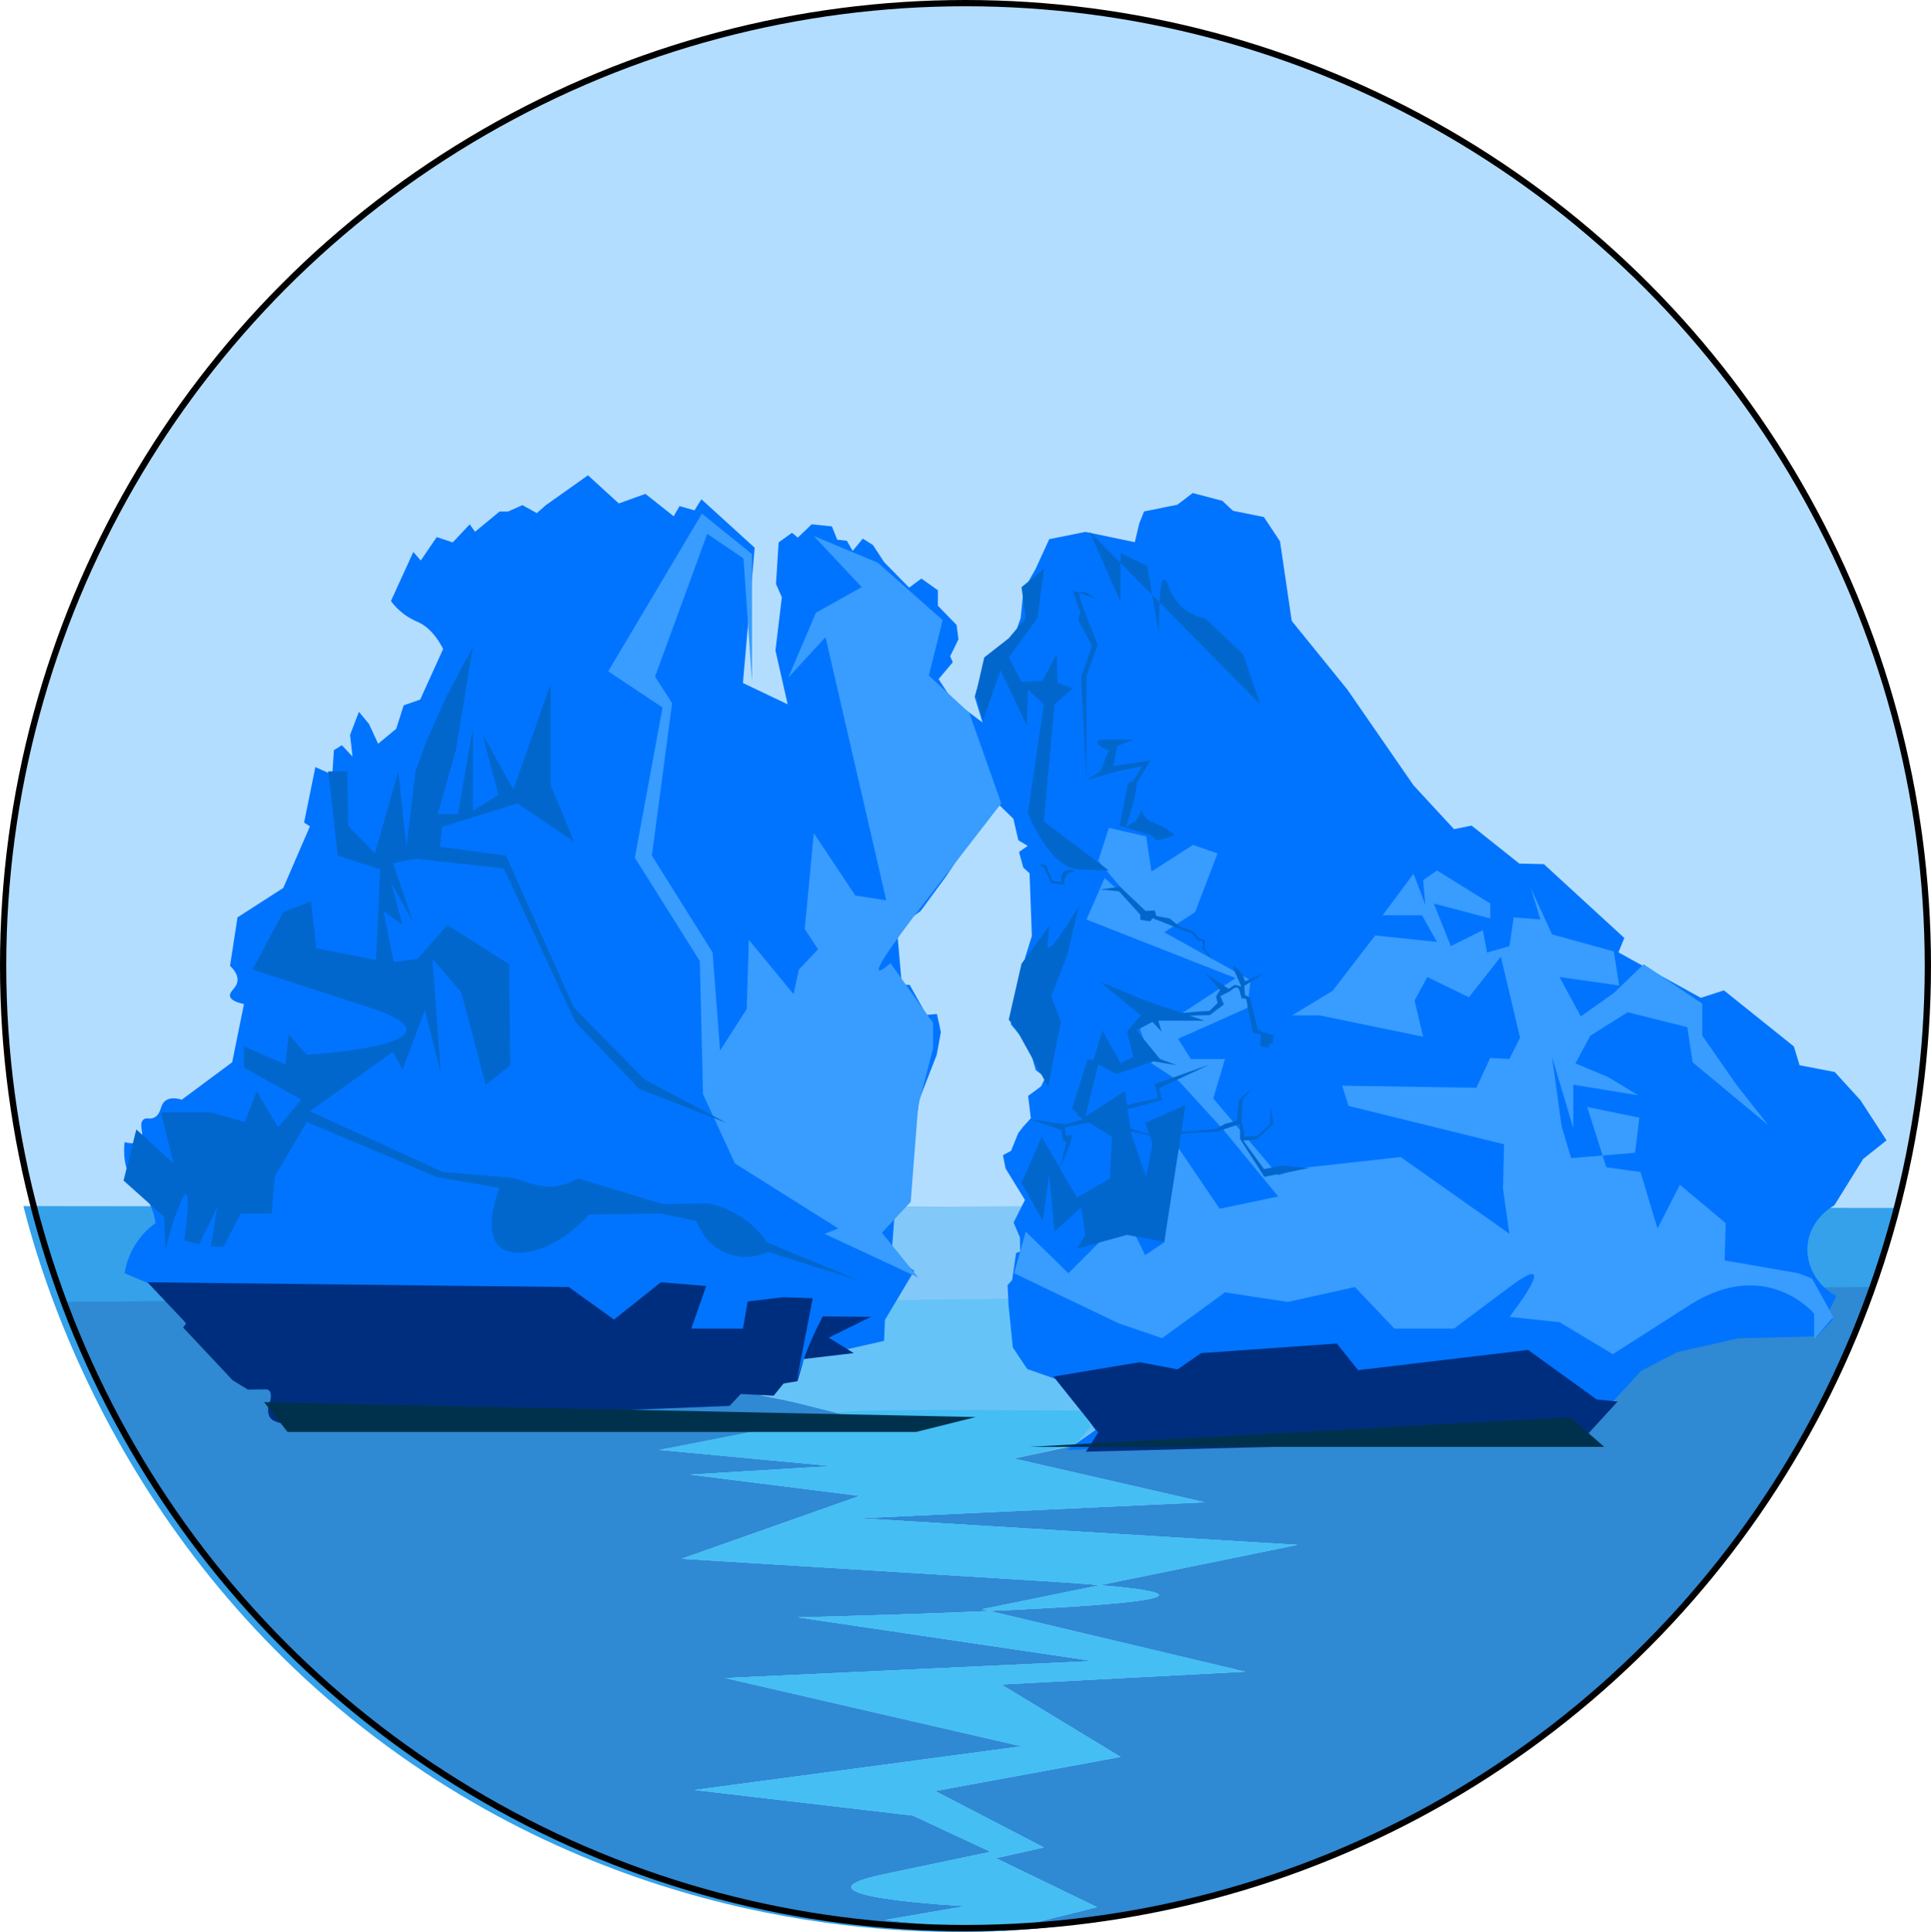 <svg id="Layer_1" data-name="Layer 1" xmlns="http://www.w3.org/2000/svg" viewBox="0 0 1851.27 1852.05"><defs><style>.cls-1{fill:#b3ddff;}.cls-2{fill:#34a1ea;}.cls-3{fill:#2f89d3;}.cls-4{fill:#82c9f9;}.cls-5{fill:#66c3f7;}.cls-6{fill:#45bef4;}.cls-7{fill:#0074ff;}.cls-8{fill:#002e7f;}.cls-9{fill:#399cff;}.cls-10{fill:#0267cc;}.cls-11{fill:none;stroke:#000;stroke-miterlimit:10;stroke-width:6px;}.cls-12{fill:#00314c;}</style></defs><title>vhl</title><circle class="cls-1" cx="925.63" cy="925.63" r="922.63"/><path class="cls-2" d="M63.15,1227.57l1796.36,1.76c-22.57,84.38-88,282.83-274.11,451.86-234.91,213.36-505.07,237.24-585.4,241.36-78.32,3.53-330.63,5-575.32-168C158.67,1566.47,81.44,1299.29,63.15,1227.57Z" transform="translate(-40.74 -71.4)"/><path class="cls-3" d="M101.62,1319.39l1734.69-14.26c-30.8,85.09-100.09,239.42-250.91,376.06C1353.81,1891,1086.24,1917.58,1000,1922.55c-88.25,2.1-287.53-5.31-495.19-126.46C236.26,1639.42,131.23,1396.13,101.62,1319.39Z" transform="translate(-40.74 -71.4)"/><path class="cls-4" d="M756.6,1229.62l397.27-3.07Q1162,1331.3,1170.21,1436l-157.27,33.59,182.8,41.87-330.89,15.32,419.75,25.53L982.3,1614l252.25,59.89-233.87,12.26,114.38,69.44-177.7,32.69,104.17,54.12-46,10.22,97,47-92.6,23-110.64-10.72,77-13.28s-180.16-9.19-78-30.64l102.13-21.44-74.56-34.73-209.36-24.51,313.54-41.87L736.17,1680l352.34-16.34-282.89-41.87s583.15-13.28,235.91-34.73L694.3,1565.62l170.55-60.26-162.38-20.42,135.83-8.17-165.45-15.49,186.84-33.93-202.16-41.48Q707.06,1307.75,756.6,1229.62Z" transform="translate(-40.74 -71.4)"/><path class="cls-5" d="M1012.94,1469.62l182.8,41.87-330.89,15.32,419.75,25.53L982.3,1614l252.25,59.89-233.87,12.26,114.38,69.44-177.7,32.69,104.17,54.12-46,10.22,97,47-92.6,23-110.64-10.72,77-13.28s-180.16-9.19-78-30.64l102.13-21.44-74.56-34.73-209.36-24.51,313.54-41.87L736.17,1680l352.34-16.34-282.89-41.87s583.15-13.28,235.91-34.73L694.3,1565.62l170.55-60.26-162.38-20.42,135.83-8.17-165.45-15.49,174.63-34.19-95-23.86-8.1-83.72,412.53-5.13-47,111.32-38.7,30.26Z" transform="translate(-40.74 -71.4)"/><path class="cls-6" d="M1012.94,1469.62l182.8,41.87-330.89,15.32,419.75,25.53L982.3,1614l252.25,59.89-233.87,12.26,114.38,69.44-177.7,32.69,104.17,54.12-46,10.22,97,47-92.6,23-110.64-10.72,77-13.28s-180.16-9.19-78-30.64l102.13-21.44-74.56-34.73-209.36-24.51,313.54-41.87L736.17,1680l352.34-16.34-282.89-41.87s583.15-13.28,235.91-34.73L694.3,1565.62l170.55-60.26-162.38-20.42,135.83-8.17-165.45-15.49,174.63-34.19c-1.74-.37-2.6-.71-2.6-1q.14-4.49,233.42-2.4l8.17,15.32-15.21,17Z" transform="translate(-40.74 -71.4)"/><path class="cls-7" d="M312.34,1435.91c-4.61-.84-10.69-2.74-13.28-7.65-4.21-8,4.36-17.4.51-23-1.84-2.68-6.83-4.88-21.15-1.84L216.34,1344a16.46,16.46,0,0,0,3.87-8.48c1.31-10.64-9.54-23-27.36-29.82l-32.68-13.79a73.49,73.49,0,0,1,29.62-48,58.31,58.31,0,0,0-2.56-11.23c-5.18-15.47-14.53-21.24-20.71-31.39-4.1-6.74-8.12-17.59-6.35-35,9.36,2.14,13.44.64,15.32-1.53,4.42-5.13-2.3-15.31,2.55-19.92,3-2.85,6.39.3,11.24-2.55,6.41-3.78,4.48-11.64,10.21-15.83,2.61-1.91,7.13-3.3,15.54-.91l48.29-35.86q5.65-27.9,11.32-55.81c-10.11-2.16-12.88-5.08-13.36-7.51-.93-4.63,6.43-7.78,7.15-14.81.56-5.59-3.38-10.66-7.15-14.29q3.57-23.24,7.15-46.47l43.91-28.26q12.77-29.49,25.52-59-2.81-1.81-5.6-3.64l10.83-53.18L359.32,814l1.53-23.49,7.62-4.77,10.25,10.9q-1.19-10.38-2.39-20.76l8.52-22.14,9.7,11.75q4.35,9.43,8.68,18.89L420.6,770l7.14-22.47L443.57,742l22-48.51c-8-15.55-16.72-22.3-23.49-25.54a80.32,80.32,0,0,1-9.48-4.74,61.34,61.34,0,0,1-17.07-15.68l21.45-47,7.15,8.17,15.31-22.47,15.32,5.11L491.06,574l5.11,7.15,23.49-19.41h8.17l13.79-6.13,13.78,7.66,8.69-7.66L604.43,527,634,554l25.53-9.19,27.07,21.45,5.62-9.7,14.29,4.08L713.19,550l51.07,46.47L753,726.13l42.89,20.42L784.17,695l6.13-51.07-5.62-12.76,2.55-39.83L800,582.13l5.62,4.59L818.89,574l19.41,2,5.1,12.77,9.2,1,5.61,9.7,9.7-11.75,9.71,6.13,10.72,16.34,24,24.51L924.09,626l15.82,11.24v14.81l17.88,18.38,1.87,13.79-8,16.34,2.55,5.61L940.6,722.38l12.59,19.41,29.45,22.12-7.49-24.68,6.3-21.27,3.91-13.28,9.53-3.4,17.54-18.22,6.8-19.06,2.73-26.72,11.57-20.43,13.11-28.59,34.72-7,47.32,9.87,4.26-17.87,4.59-11.58,32-6.47L1184.22,544l28.38,7.49,10.21,9.53,29.62,6,15.48,23.32,11.24,76.25,53.11,65.54,63.65,92.08,38.81,42,16.85-3.4,45.79,36.42,23.49.51L1598,970.55l-5.62,13.79,79,43.57,22.13-7.14,67.06,53.78,5.45,18,33.7,6.46,24.68,27.07,25,38.47-22.47,17.87-27.57,44.42c-2.22,1.24-22.69,13.12-25.53,36.94-2.37,19.86,8.49,39.83,27.4,49.87l-6.3,12.94,2.73,10-14.81,15.83-75.58,1.87-58.55,13.28-34.72,18L1579.57,1423l-28.42,22-487.49,16.34,27.23-19.07-33-47.15-32.34-11.4-13.79-20.6-4.08-40.34-1-19.4,4.42-4.94,3.75-25.87,3.91-1.36-.17-13.45-6.12-14.47,10.89-21.61-18.55-30.13-2.56-12.77,7.83-4.25,6.81-16.85,4.43-5.79,7.66-8.51-2.56-21.45,12.43-9.19,4.08-8.51-9.19-7-3.57-12.42-8.34-17-12.09-14.63,14.13-65,6.13-19.58-2.22-60.08-6-5.45-4.09-15,8.34-5.79-9-5.44-4.76-20.6L995.57,840,947.4,912l-24,32.68-22.8,16.85,4.76,53.79,7.49.17L929,1044.26l10-.86,3.75,17.37-3.92,21.61L922,1125.79l-6.47,47.15L910,1203.06,898,1240.85l-2.55,33.7,21.79,15-28.09,47.15-.85,20.09-76.94,17.36-5.95,20.25-13.62,3.24-9.36,11.57-31.66-1.53-11.24,11.57Z" transform="translate(-40.74 -71.4)"/><path class="cls-8" d="M182.13,1300.6,586,1305.19l43.41,31.15,44.93-35.74,43.41,3.57L703.49,1345H753l4.6-26,34.21-4.09,28.08,1-15.31,79.15c1.92-6.71,4.17-13.71,6.8-20.93a318.85,318.85,0,0,1,18.22-40.85l46,.51-40.34,19.91,24,14.81-47.83,5.62-6.12,21.27-13.45,2.22-9.36,11.57-31.66-1.53-10.55,11.4-420.43,16.56a26.65,26.65,0,0,1-14-1.24c-2.14-.82-4.45-1.75-6.13-4.08-2-2.81-1.92-6-1.83-8.17.23-5.89,3-7.7,2.52-13.45-.17-2.09-.68-3.6-1.89-4.53a4.86,4.86,0,0,0-3.05-.92l-17.07.21-14.59-8.89L216.34,1344l2.84-3.81-2.33-2.83Z" transform="translate(-40.74 -71.4)"/><polygon class="cls-8" points="1009.98 1319.58 1092.71 1305.79 1128.96 1312.68 1151.43 1297.11 1281.64 1287.92 1302.07 1313.45 1464.96 1294.05 1530.83 1341.54 1550.75 1343.58 1518.07 1379.32 1041.13 1391.58 1052.88 1373.2 1009.98 1319.58"/><path class="cls-9" d="M761.7,725.11V602.55l-48-38.81L623.83,714.89l52.08,34.73-26.55,144,62.3,99.06,3.06,127.66,30.64,66.38,99.07,62.3-13.28,5.11L921,1296l-34.72-42.89,27.57-29.62,7.15-91.92,14.3-55.14v-24.52l-40.85-57.19s-40.85,36.77,32.68-58.21l73.53-95L970,754.72,931.23,719l13.28-53.11-62.3-55.15-61.27-25.53,45.95,49L823,658.72,796.43,721l35.74-38.81,58.21,252.26-29.61-4.6-39.83-59.74L812.26,962,825,981.45l-18.38,19.4-5.11,23.49-42.89-52.08-2,66.38-25.54,39.83-7.15-94L665.7,891.57l19.41-146L668.77,720l50-136.85,34.72,23.49Z" transform="translate(-40.74 -71.4)"/><path class="cls-9" d="M1012.94,1291.91l11.23-39.82,40.85,39.82,33.7-33.7,19.41-25.53,20.42,41.87,18.39-12.25,11.23-94,41.87,61.79,56.17-11.75-52.08-63.32-42.9-47-26.55-17.37L1132.43,1054l36.76-8.17,56.17-36.77-143-56.17L1099.74,913l33.71,30.64-39.83-47L1103.83,865l35.74,8.17,5.11,33.7,39.83-25.53,23.49,8.17-21.45,56.17-29.61,19.41,82.72,45.95-3.06,26.56-66.39,29.61,12.26,19.41h32.68l-11.24,37.79,62.3,73.53,24.51-7.15,92.94-10.21,104.17,73.53-6.13-42.9,1-42.89-149.1-36.77-6.13-19.4,128.68,2,13.28-28.59,18.38,1,10.21-20.43-18.38-77.61L1449,1027.4l-39.83-19.4-12.25,22.47,8.17,34.72L1306,1044.77h-26.55l38.81-23.49,40.85-53.11,59.23,6.13-14.29-25.53H1366.3l29.61-39.83,11.24,29.61-2-23.49,13.27-9.19,51.07,31.66v14.3l-54.13-14.3,16.34,40.85,30.64-15.32,4.08,21.45,21.45-6.13,4.08-27.57,25.54,2-9.19-30.3,20.42,44.6,59.23,16.34,5.11,32.68-57.19-8.17,20.43,37.79,31.65-22.47,28.6-27.58,56.17,37.79v30.64l32.68,47L1736,1150l-72.51-60.26-5.11-33.7-57.19-14.3-35.74,22.47-14.3,26.55,31.66,13.28,28.59,17.36-62.29-10.21V1153l-20.43-68.42,9.19,66.38,9.19,30.64,43.62-3.64,17.66-1.47,4.09-33.7-50-10.21,26.56,83.74-34.73-29.62,59.24,8.17,16.34,54.13,21.44-41.87,43.92,36.76-1,35.75,70.47,12.25,13.27,5.11,20.43,36.77-18.39,21.44v-24.51s-46-55.15-119.48-8.17l-73.54,47-51.06-30.64-48-5.1s53.11-68.43,0-28.6L1434.72,1345h-57.19l-37.79-39.83-64.34,14.3-60.25-9.19-60.26,43.91-41.87-14.3Z" transform="translate(-40.74 -71.4)"/><path class="cls-10" d="M198,1237.79l-38.81-34.73,12.25-49,35.75,32.68-12.26-49h48l32.68,9.19,11.24-29.61L307.23,1152l22.47-26.55-55.15-30.64v-20.43l39.83,17.36,3.07-28.59,17.36,19.4s168.51-10.21,58.21-46l-110.3-35.75,29.62-55.15,26.55-10.21L344,980.43l57.19,11.23,4.09-86.81-40.85-13.28-5.11-48-4.09-32.68h18.39l1,52.09,25.53,26.55,22.47-78.64,7.82,72.51L439,810.89l11.23-30.63L468.6,739.4l25.53-48-16.34,99.07-17.36,61.27h19.4L494.13,769v79.66l24.51-15.32-15.32-58.21,29.62,53.11,35.74-101.11v97l22.47,54.13L537,841.53,464.51,864l-3.06,30.64L441,880.34l84.77,11.23,65.36,146,67.4,68.42,78.64,41.87-83.74-32.68-61.28-64.34L523.74,903.83,439,894.64l-21.45,4.08,19.41,57.19-21.45-38.8L426.72,958l-18.38-13.28,11.23,56.17-81.7,3.06L441,990.64,469.62,958l59.23,37.78,1,97-23.49,18.38-23.49-88.85-27.57-31.66,8.17,110.3-15.32-61.28-21.45,57.19-9.19-17.36-79.66,57.19,127.66,58.21,62.3,5.11c14.16,1.16,28.22,11.57,47.5,8.19a62.82,62.82,0,0,0,19.9-7.17l80.68,24.51,44.21-.48A89.26,89.26,0,0,1,776,1262.3l88.85,36.76L777,1271.49c-3.26,1.53-19.22,8.61-37.79,2-22.37-7.92-29.77-29-30.63-31.66l-34.73-7.15-68.42,1c-33.12,36.44-71.75,43.61-85.79,30.64-10.79-10-9-33.62,0-56.17L460,1199.88l-125.14-53q-15.31,26.05-30.64,52.09l-3.06,35.74H271.49l-16.34,31.66H242.89L249,1228.6l-17.36,35.74-14.3-4.08s10.21-68.43-4.08-34.73-13.28,55.15-14.3,33.7Z" transform="translate(-40.74 -71.4)"/><polygon class="cls-10" points="1032.45 1197.03 1080.45 1183.75 1116.2 1190.39 1136.62 1059.15 1097.81 1076.52 1104.96 1095.92 1098.83 1128.09 1084.54 1086.73 1078.41 1045.88 1040.62 1070.39 1052.88 1020.35 1070.24 1029.54 1112.11 1015.24 1089.64 987.66 1107 978.47 1155 978.47 1097.81 959.07 1053.9 940.68 1093.73 973.37 1080.45 988.68 1086.58 1013.2 1074.32 1019.32 1056.96 987.66 1032.45 1068.86 1066.15 1089.79 1064.11 1129.62 1032.45 1148 998.75 1089.79 979.35 1133.71 999.77 1170.47 1005.9 1126.56 1011 1180.68 1036.54 1157.2 1040.62 1183.75 1032.45 1197.03"/><path class="cls-10" d="M1015,1058l30.64,55.15,12.25-62.3-9.19-24.51L1064,986.55l11.23-47s-31.66,54.13-30.12,36.77l1.53-17.36-26.55,36.25-12.26,53.62Z" transform="translate(-40.74 -71.4)"/><path class="cls-10" d="M1248.85,746.55l-16.34-48-36.77-34.72s-24.51-2-34.72-30.64-9.19,46-9.19,46l-11.23-65.36-25.54-12.26v47l-29.61-67.4Z" transform="translate(-40.74 -71.4)"/><path class="cls-10" d="M1041.53,616.85l-21.44,17.36,4.08,29.62-16.34,19.4-23.49,18.39-8.17,35.74,7.15,24.51,16.68-48L1025.19,767l1-34.72,15.32,14.29-15.32,104.17s20.43,53.11,49,54.13l28.6,1-62.3-47,10.21-112.34,17.37-15.32-14.3-5.1-1-27.58L1040,724.09l-19.91,1-12.26-23.49,27.57-37.79Z" transform="translate(-40.74 -71.4)"/><path class="cls-10" d="M1069.11,637.28l22.46,8.17s-11.42-9.23-15-6.36c-2.14,1.74-.09,7.48,3.73,17.59,3.19,8.44,7.47,19.55,12.77,32.68q-5.37,15.06-10.73,30.13v99.57l13.28-8.17s9.19-22.46,8.17-21.44l-1,1s-23.49-10.21,1-10.21h24.51L1112,786.38l-4.09,19.41,35.75-5.36q-6.39,10.46-12.77,20.93-1.38,8.57-2.77,17.12L1120.17,864l9.7-5.87,5.62-10.47a16.91,16.91,0,0,0,2.81,6.38c3.59,4.93,8.72,5.86,14.81,8.68a55.51,55.51,0,0,1,14,9.45l-17.36,5.11-5.62-5.37-30-9.14q4-20.19,8-40.39l5.11-2.81,8.94-14-24.77,5.36-29.11,8.17-5.1-98,10.46-30.64-13.27-24.76,2-7.15Z" transform="translate(-40.74 -71.4)"/><polygon class="cls-10" points="1054.66 852.6 1072.79 854.39 1093.22 876.86 1093.22 881.71 1102.66 883.24 1104.96 880.17 1129.73 889.88 1142.49 894.73 1148.62 901.88 1152.45 901.88 1153.73 908.26 1151.68 908.26 1162.66 920.51 1155 909.28 1155 901.11 1149.13 899.58 1144.54 892.94 1130.75 888.09 1121.3 880.43 1108.66 878.13 1107 872.77 1098.32 873.28 1073.81 850.05 1054.66 852.6"/><path class="cls-10" d="M1036.43,900s4.85,3.06,5.1,3.06l7.15,15.07,13,1.53a10,10,0,0,1,2.81-10.47,9.54,9.54,0,0,1,6.64-2c-.21-.17-4-3.19-7.92-1.79s-6.23,6.37-4.59,11.49l-8.68-1-6.39-15.32Z" transform="translate(-40.74 -71.4)"/><path class="cls-10" d="M1028.26,1144.34l30.12,10.21s.77,11,2.81,10.73l2-.26-6.25,26.37,9.83-23.52,2-8.21-6.13.51-1-8.17,23.06-4.56,58.16,12.33,65.08-3.68,21.7-7.41v14.55l23.24,36.26,43.15-8.43-27.32-2.29-16.09,3.32-19.91-27.32,12.76-1,16.09-15.06-2.81-16.85-.26,17.36-12.51,11-11.74.77-3.32-16.09,1.28-19.66,10.46-12-14,12.51-2.3,20.17-11.23,2.81-9.19,5.11-63.43,4.92-19.55-6.2-1.24-18,32.9-8.56-2.55-11.49,48.51-22.73-52.86,18.9,3.32,13.27-29.9,6.79-39.8,12.36-5.1-4.34s18.89-56.17,18.89-56.42l17.36,13.27,34.15-6.82,22.53,3.76-23-8.42L1129.36,1068l-.76-11.49,15.31-7.4,10.47,11.23L1150,1046l50.56-1.53,13.53-10.21-3.32-7.92,9.7-5.1s6.64-7.15,8.68,0l2,7.15,4.34.51,6.39,32.42,7.66,1.79-.51,11.23,7.66,1.28,1.27-3.57,3.07-.26.51-8.17-10.22-2.81-4.59-2-7.66-31.15-4.85-2.55-.51-8.68,20.42-13-19.66,8.69-2.55-6.9s-13.28-15.57-7.15-1.79l6.13,13.79-6.38-1.79-5.88,3.83-23-15.32,14.81,16.35-3.83,6.12L1208,1033l-7.66,7.41-11.74.76-39.2,3.32-23.73,10.4,1.14,14.62,16.59,16.09-29.61,7.15-30.39-5.88-14.8,47.24,11.05,10.14-17.44,4.92Z" transform="translate(-40.74 -71.4)"/><circle class="cls-11" cx="925.63" cy="925.63" r="922.63"/><polygon class="cls-12" points="275.69 1372.68 878.24 1372.68 935.43 1358.39 253.22 1344.09 275.69 1372.68"/><polygon class="cls-12" points="986.49 1386.98 1537.98 1386.98 1505.3 1358.39 986.49 1386.98"/></svg>